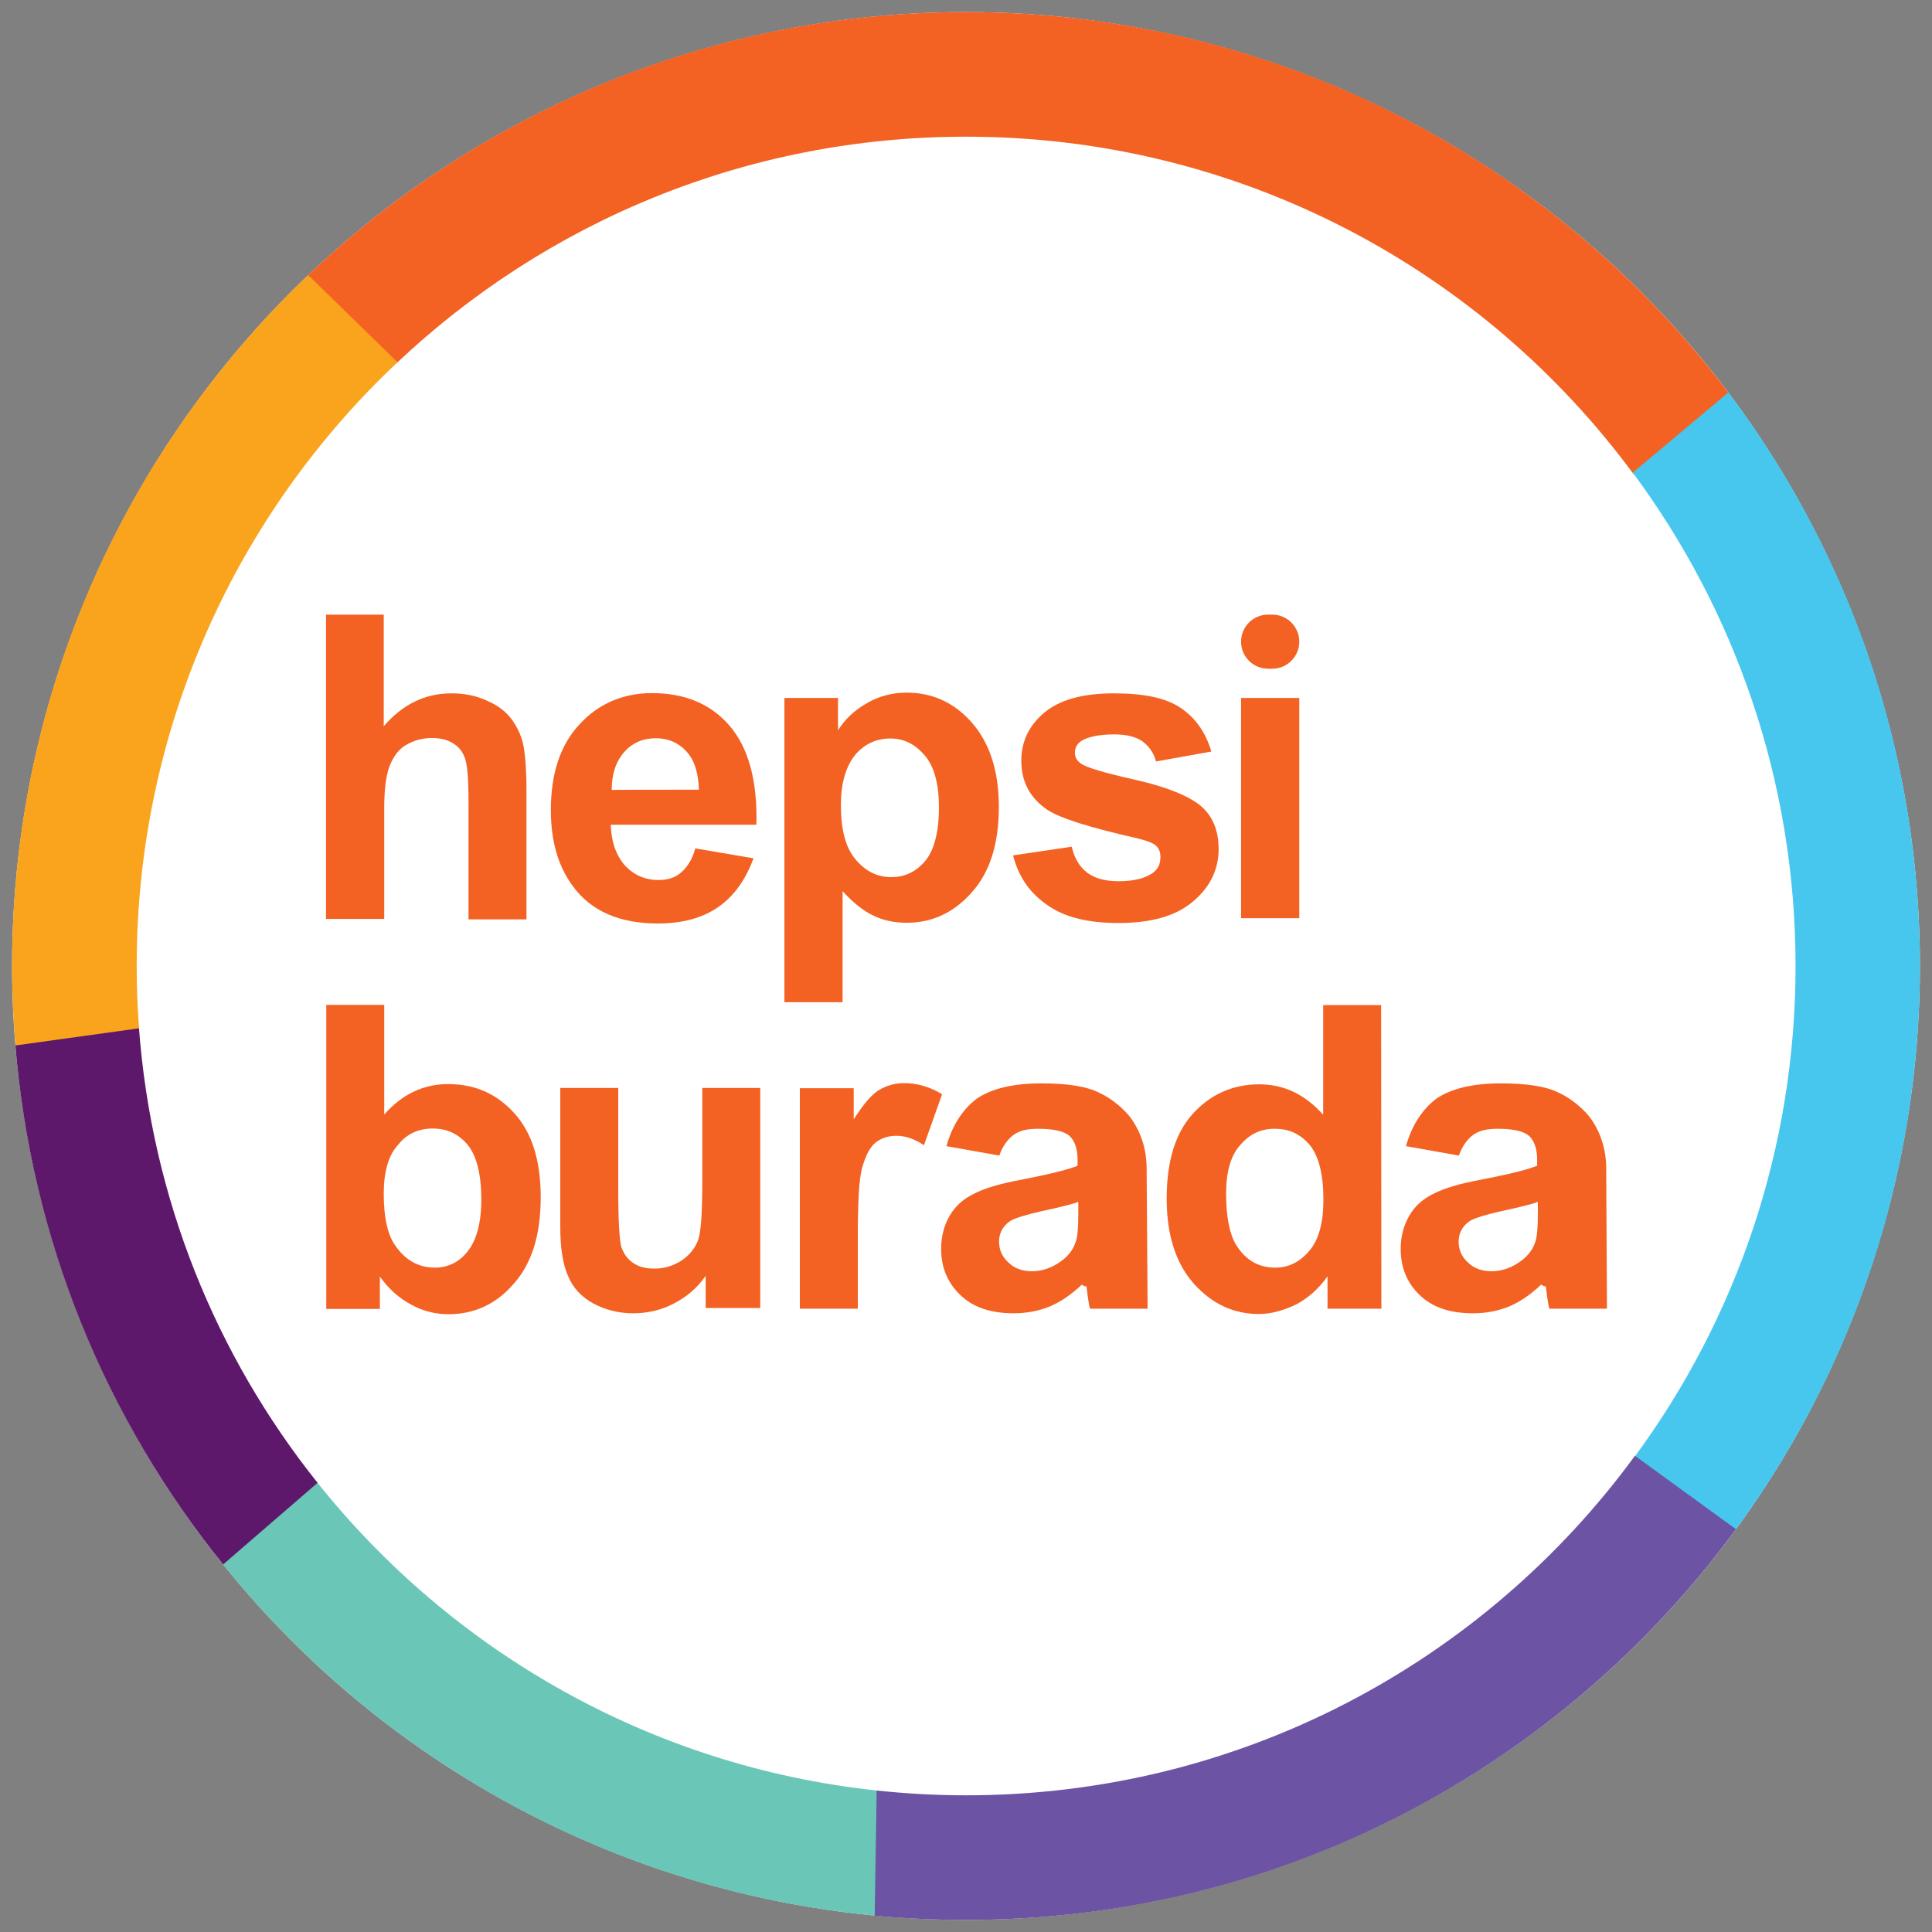 <?xml version="1.0" encoding="utf-8"?>
<!-- Generator: Adobe Illustrator 24.2.1, SVG Export Plug-In . SVG Version: 6.00 Build 0)  -->
<svg version="1.1" id="katman_1" xmlns="http://www.w3.org/2000/svg" xmlns:xlink="http://www.w3.org/1999/xlink" x="0px" y="0px"
	 viewBox="0 0 80 80" style="enable-background:new 0 0 80 80;" xml:space="preserve">
<rect x="0" y="0" width="80" height="80" fill="#808080" stroke="none"/>
<style type="text/css">
	.st0{fill:#FFFFFF;}
	.st1{fill:#F36223;}
	.st2{fill:#47C7EE;}
	.st3{fill:#6C53A4;}
	.st4{fill:#6AC6B7;}
	.st5{fill:#5D186B;}
	.st6{fill:#FAA41D;}
</style>
<g>
	<circle class="st0" cx="40" cy="40" r="39.5"/>
</g>
<g>
	<g>
		<g>
			<path class="st1" d="M15.89,25.45v4.62c0.78-0.9,1.7-1.36,2.8-1.36c0.56,0,1.05,0.1,1.51,0.32c0.44,0.19,0.78,0.46,1.02,0.8
				c0.22,0.32,0.39,0.68,0.46,1.07c0.07,0.39,0.12,1,0.12,1.82v5.35H19.4v-4.86c0-0.95-0.05-1.56-0.15-1.82
				c-0.1-0.27-0.24-0.46-0.49-0.61c-0.24-0.15-0.51-0.22-0.88-0.22c-0.39,0-0.75,0.1-1.07,0.29s-0.53,0.49-0.68,0.88
				c-0.15,0.39-0.22,0.97-0.22,1.75v4.57h-2.41V25.45H15.89z"/>
			<path class="st1" d="M28.79,35.13l2.41,0.41c-0.32,0.88-0.8,1.56-1.46,2.02s-1.51,0.68-2.5,0.68c-1.58,0-2.77-0.51-3.53-1.56
				c-0.61-0.83-0.9-1.87-0.9-3.14c0-1.51,0.39-2.7,1.19-3.55c0.78-0.85,1.8-1.29,2.99-1.29c1.36,0,2.43,0.44,3.21,1.34
				c0.78,0.9,1.17,2.26,1.12,4.11h-6.03c0.02,0.71,0.22,1.26,0.58,1.68c0.36,0.39,0.83,0.61,1.39,0.61c0.39,0,0.71-0.1,0.95-0.32
				C28.45,35.91,28.67,35.59,28.79,35.13z M28.94,32.7c-0.02-0.71-0.19-1.24-0.53-1.6c-0.34-0.36-0.75-0.53-1.26-0.53
				c-0.53,0-0.97,0.19-1.31,0.58c-0.34,0.39-0.51,0.9-0.51,1.56C25.32,32.7,28.94,32.7,28.94,32.7z"/>
			<path class="st1" d="M32.44,28.9h2.26v1.34c0.29-0.46,0.68-0.83,1.19-1.12c0.49-0.29,1.05-0.44,1.65-0.44
				c1.07,0,1.97,0.41,2.7,1.24c0.73,0.83,1.12,1.99,1.12,3.48c0,1.53-0.36,2.7-1.12,3.55c-0.75,0.85-1.65,1.26-2.7,1.26
				c-0.51,0-0.97-0.1-1.36-0.29c-0.41-0.19-0.85-0.53-1.29-1.02v4.6h-2.41V28.9H32.44z M34.82,33.33c0,1.02,0.19,1.77,0.61,2.26
				c0.41,0.49,0.9,0.73,1.48,0.73c0.56,0,1.02-0.22,1.41-0.68c0.36-0.44,0.56-1.19,0.56-2.21c0-0.95-0.19-1.68-0.58-2.14
				c-0.39-0.46-0.85-0.71-1.43-0.71c-0.58,0-1.07,0.22-1.46,0.68C35.02,31.75,34.82,32.43,34.82,33.33z"/>
			<path class="st1" d="M41.95,35.42l2.43-0.36c0.1,0.46,0.32,0.83,0.63,1.07c0.32,0.24,0.75,0.36,1.31,0.36
				c0.63,0,1.09-0.12,1.41-0.34c0.22-0.17,0.32-0.36,0.32-0.66c0-0.19-0.05-0.34-0.17-0.46c-0.12-0.12-0.39-0.22-0.8-0.32
				c-1.95-0.44-3.18-0.83-3.7-1.17c-0.73-0.49-1.09-1.17-1.09-2.04c0-0.8,0.32-1.46,0.95-1.99c0.63-0.53,1.58-0.8,2.89-0.8
				c1.24,0,2.16,0.19,2.77,0.61s1.02,1,1.26,1.8l-2.29,0.41c-0.1-0.36-0.29-0.63-0.56-0.83c-0.27-0.19-0.66-0.29-1.17-0.29
				c-0.63,0-1.09,0.1-1.36,0.27c-0.19,0.12-0.27,0.29-0.27,0.49c0,0.17,0.07,0.32,0.24,0.44c0.22,0.17,0.97,0.39,2.26,0.68
				c1.29,0.29,2.19,0.66,2.7,1.07c0.51,0.44,0.75,1.02,0.75,1.8c0,0.83-0.34,1.56-1.05,2.16c-0.71,0.61-1.73,0.9-3.11,0.9
				c-1.24,0-2.24-0.24-2.94-0.75C42.63,36.97,42.17,36.29,41.95,35.42z"/>
			<path class="st1" d="M51.39,26.57L51.39,26.57c0-0.62,0.5-1.12,1.12-1.12h0.17c0.62,0,1.12,0.5,1.12,1.12v0
				c0,0.62-0.5,1.12-1.12,1.12h-0.17C51.89,27.69,51.39,27.19,51.39,26.57z M51.39,38.04V28.9h2.41v9.12h-2.41V38.04z"/>
		</g>
		<g>
			<path class="st1" d="M13.51,54.19V41.61h2.4v4.54c0.75-0.85,1.63-1.26,2.65-1.26c1.12,0,2.02,0.41,2.74,1.21
				c0.73,0.8,1.09,1.97,1.09,3.47c0,1.55-0.36,2.74-1.12,3.59c-0.73,0.85-1.65,1.26-2.7,1.26c-0.51,0-1.04-0.12-1.53-0.39
				c-0.51-0.27-0.95-0.66-1.31-1.17v1.34h-2.23V54.19z M15.89,49.43c0,0.95,0.15,1.65,0.44,2.09c0.41,0.63,0.97,0.97,1.68,0.97
				c0.53,0,1-0.22,1.36-0.68c0.36-0.46,0.56-1.17,0.56-2.14c0-1.04-0.19-1.8-0.56-2.26c-0.39-0.46-0.85-0.68-1.46-0.68
				c-0.58,0-1.07,0.22-1.43,0.68C16.09,47.83,15.89,48.51,15.89,49.43z"/>
			<path class="st1" d="M29.22,54.19v-1.36c-0.34,0.49-0.78,0.87-1.31,1.14c-0.53,0.29-1.12,0.41-1.7,0.41
				c-0.61,0-1.17-0.15-1.65-0.41c-0.49-0.27-0.85-0.66-1.04-1.14c-0.22-0.49-0.32-1.17-0.32-2.02v-5.76h2.4v4.2
				c0,1.29,0.05,2.06,0.12,2.36c0.1,0.29,0.24,0.51,0.49,0.68c0.24,0.17,0.53,0.24,0.9,0.24c0.41,0,0.78-0.12,1.12-0.34
				c0.32-0.22,0.56-0.51,0.68-0.85c0.12-0.34,0.17-1.17,0.17-2.45v-3.84h2.4v9.11h-2.26V54.19z"/>
			<path class="st1" d="M35.52,54.19h-2.4v-9.13h2.23v1.29c0.39-0.61,0.73-1.02,1.04-1.21c0.32-0.19,0.66-0.29,1.04-0.29
				c0.56,0,1.07,0.15,1.58,0.46l-0.75,2.11c-0.41-0.27-0.78-0.39-1.14-0.39c-0.34,0-0.63,0.1-0.85,0.27
				c-0.24,0.19-0.41,0.51-0.56,1.02c-0.15,0.49-0.19,1.51-0.19,3.06V54.19z"/>
			<path class="st1" d="M47.52,54.19h-2.38c-0.07-0.17-0.15-0.92-0.15-0.92s-0.11,0-0.19-0.08c-0.41,0.39-0.85,0.7-1.31,0.9
				c-0.46,0.19-0.97,0.29-1.51,0.29c-0.95,0-1.68-0.24-2.21-0.75s-0.8-1.14-0.8-1.92c0-0.51,0.12-0.97,0.36-1.38s0.58-0.7,1.04-0.92
				c0.44-0.22,1.09-0.41,1.92-0.56c1.12-0.22,1.92-0.41,2.33-0.58v-0.24c0-0.46-0.12-0.8-0.34-1c-0.22-0.19-0.66-0.29-1.29-0.29
				c-0.44,0-0.75,0.07-1,0.24c-0.24,0.17-0.46,0.44-0.61,0.87l-2.19-0.39c0.24-0.87,0.68-1.53,1.26-1.97
				c0.61-0.41,1.48-0.63,2.67-0.63c1.07,0,1.87,0.12,2.4,0.39c0.53,0.24,1.07,0.71,1.33,1.08c0.22,0.31,0.63,1.01,0.63,2.06
				 M44.6,49.79c-0.32,0.1-0.8,0.22-1.46,0.36c-0.66,0.15-1.12,0.29-1.31,0.41c-0.32,0.22-0.46,0.51-0.46,0.85
				c0,0.34,0.12,0.63,0.39,0.87c0.24,0.24,0.58,0.36,0.97,0.36c0.44,0,0.85-0.15,1.24-0.44c0.29-0.22,0.49-0.49,0.58-0.8
				c0.07-0.19,0.1-0.61,0.1-1.17v-0.46H44.6z"/>
			<path class="st1" d="M57.2,54.19h-2.23v-1.34c-0.36,0.51-0.8,0.9-1.31,1.17c-0.51,0.24-1.02,0.39-1.53,0.39
				c-1.04,0-1.94-0.41-2.7-1.26c-0.75-0.85-1.12-2.02-1.12-3.52c0-1.55,0.36-2.72,1.09-3.52c0.73-0.8,1.65-1.21,2.74-1.21
				c1.02,0,1.89,0.41,2.65,1.26v-4.54h2.4L57.2,54.19L57.2,54.19z M50.77,49.43c0,0.97,0.15,1.68,0.41,2.11
				c0.39,0.63,0.92,0.95,1.63,0.95c0.56,0,1.02-0.24,1.41-0.7c0.39-0.46,0.58-1.17,0.58-2.11c0-1.04-0.19-1.8-0.56-2.26
				c-0.39-0.46-0.85-0.68-1.46-0.68c-0.58,0-1.04,0.22-1.43,0.68C50.96,47.85,50.77,48.53,50.77,49.43z"/>
			<path class="st1" d="M66.54,54.19h-2.38c-0.07-0.17-0.15-0.92-0.15-0.92s-0.11,0-0.19-0.08c-0.41,0.39-0.85,0.7-1.31,0.9
				c-0.46,0.19-0.97,0.29-1.51,0.29c-0.95,0-1.68-0.24-2.21-0.75S58,52.49,58,51.71c0-0.51,0.12-0.97,0.36-1.38s0.58-0.7,1.04-0.92
				c0.44-0.22,1.09-0.41,1.92-0.56c1.12-0.22,1.92-0.41,2.33-0.58v-0.24c0-0.46-0.12-0.8-0.34-1c-0.22-0.19-0.66-0.29-1.29-0.29
				c-0.44,0-0.75,0.07-1,0.24c-0.24,0.17-0.46,0.44-0.61,0.87l-2.19-0.39c0.24-0.87,0.68-1.53,1.26-1.97
				c0.61-0.41,1.48-0.63,2.67-0.63c1.07,0,1.87,0.12,2.4,0.39c0.53,0.24,1.07,0.71,1.33,1.08c0.22,0.31,0.63,1.01,0.63,2.06
				 M63.63,49.79c-0.32,0.1-0.8,0.22-1.46,0.36c-0.66,0.15-1.12,0.29-1.31,0.41c-0.32,0.22-0.46,0.51-0.46,0.85
				c0,0.34,0.12,0.63,0.39,0.87c0.24,0.24,0.58,0.36,0.97,0.36c0.44,0,0.85-0.15,1.24-0.44c0.29-0.22,0.49-0.49,0.58-0.8
				c0.07-0.19,0.1-0.61,0.1-1.17v-0.46H63.63z"/>
		</g>
	</g>
	<g>
		<path class="st1" d="M12.7,11.45l3.73,3.58C22.58,9.22,30.87,5.66,40,5.66c11.34,0,21.39,5.49,27.64,13.97l3.95-3.34
			C64.39,6.7,52.92,0.5,40,0.5C29.41,0.5,19.8,4.67,12.7,11.45z"/>
		<path class="st2" d="M71.86,63.35c4.8-6.54,7.64-14.61,7.64-23.35c0-8.91-2.95-17.14-7.93-23.75l-3.96,3.32
			c4.23,5.71,6.74,12.78,6.74,20.43c0,7.61-2.48,14.64-6.67,20.33L71.86,63.35z"/>
		<path class="st3" d="M71.88,63.32l-4.18-3.04C61.46,68.81,51.38,74.34,40,74.34c-1.25,0-2.49-0.07-3.71-0.2l-0.12,5.18
			c1.26,0.12,2.54,0.18,3.84,0.18C53.09,79.5,64.7,73.13,71.88,63.32z"/>
		<path class="st4" d="M36.22,79.32l0.08-5.18c-9.38-1-17.63-5.79-23.2-12.8l-3.91,3.38C15.69,72.81,25.31,78.28,36.22,79.32z"/>
		<path class="st5" d="M9.24,64.78l3.91-3.38c-4.2-5.26-6.88-11.77-7.4-18.89L0.63,43.2C1.28,51.34,4.4,58.78,9.24,64.78z"/>
		<path class="st6" d="M5.66,40c0-9.86,4.15-18.74,10.8-25l-3.7-3.61C5.21,18.58,0.5,28.74,0.5,40c0,1.11,0.05,2.21,0.14,3.29
			l5.12-0.71C5.69,41.73,5.66,40.87,5.66,40z"/>
	</g>
</g>
</svg>

